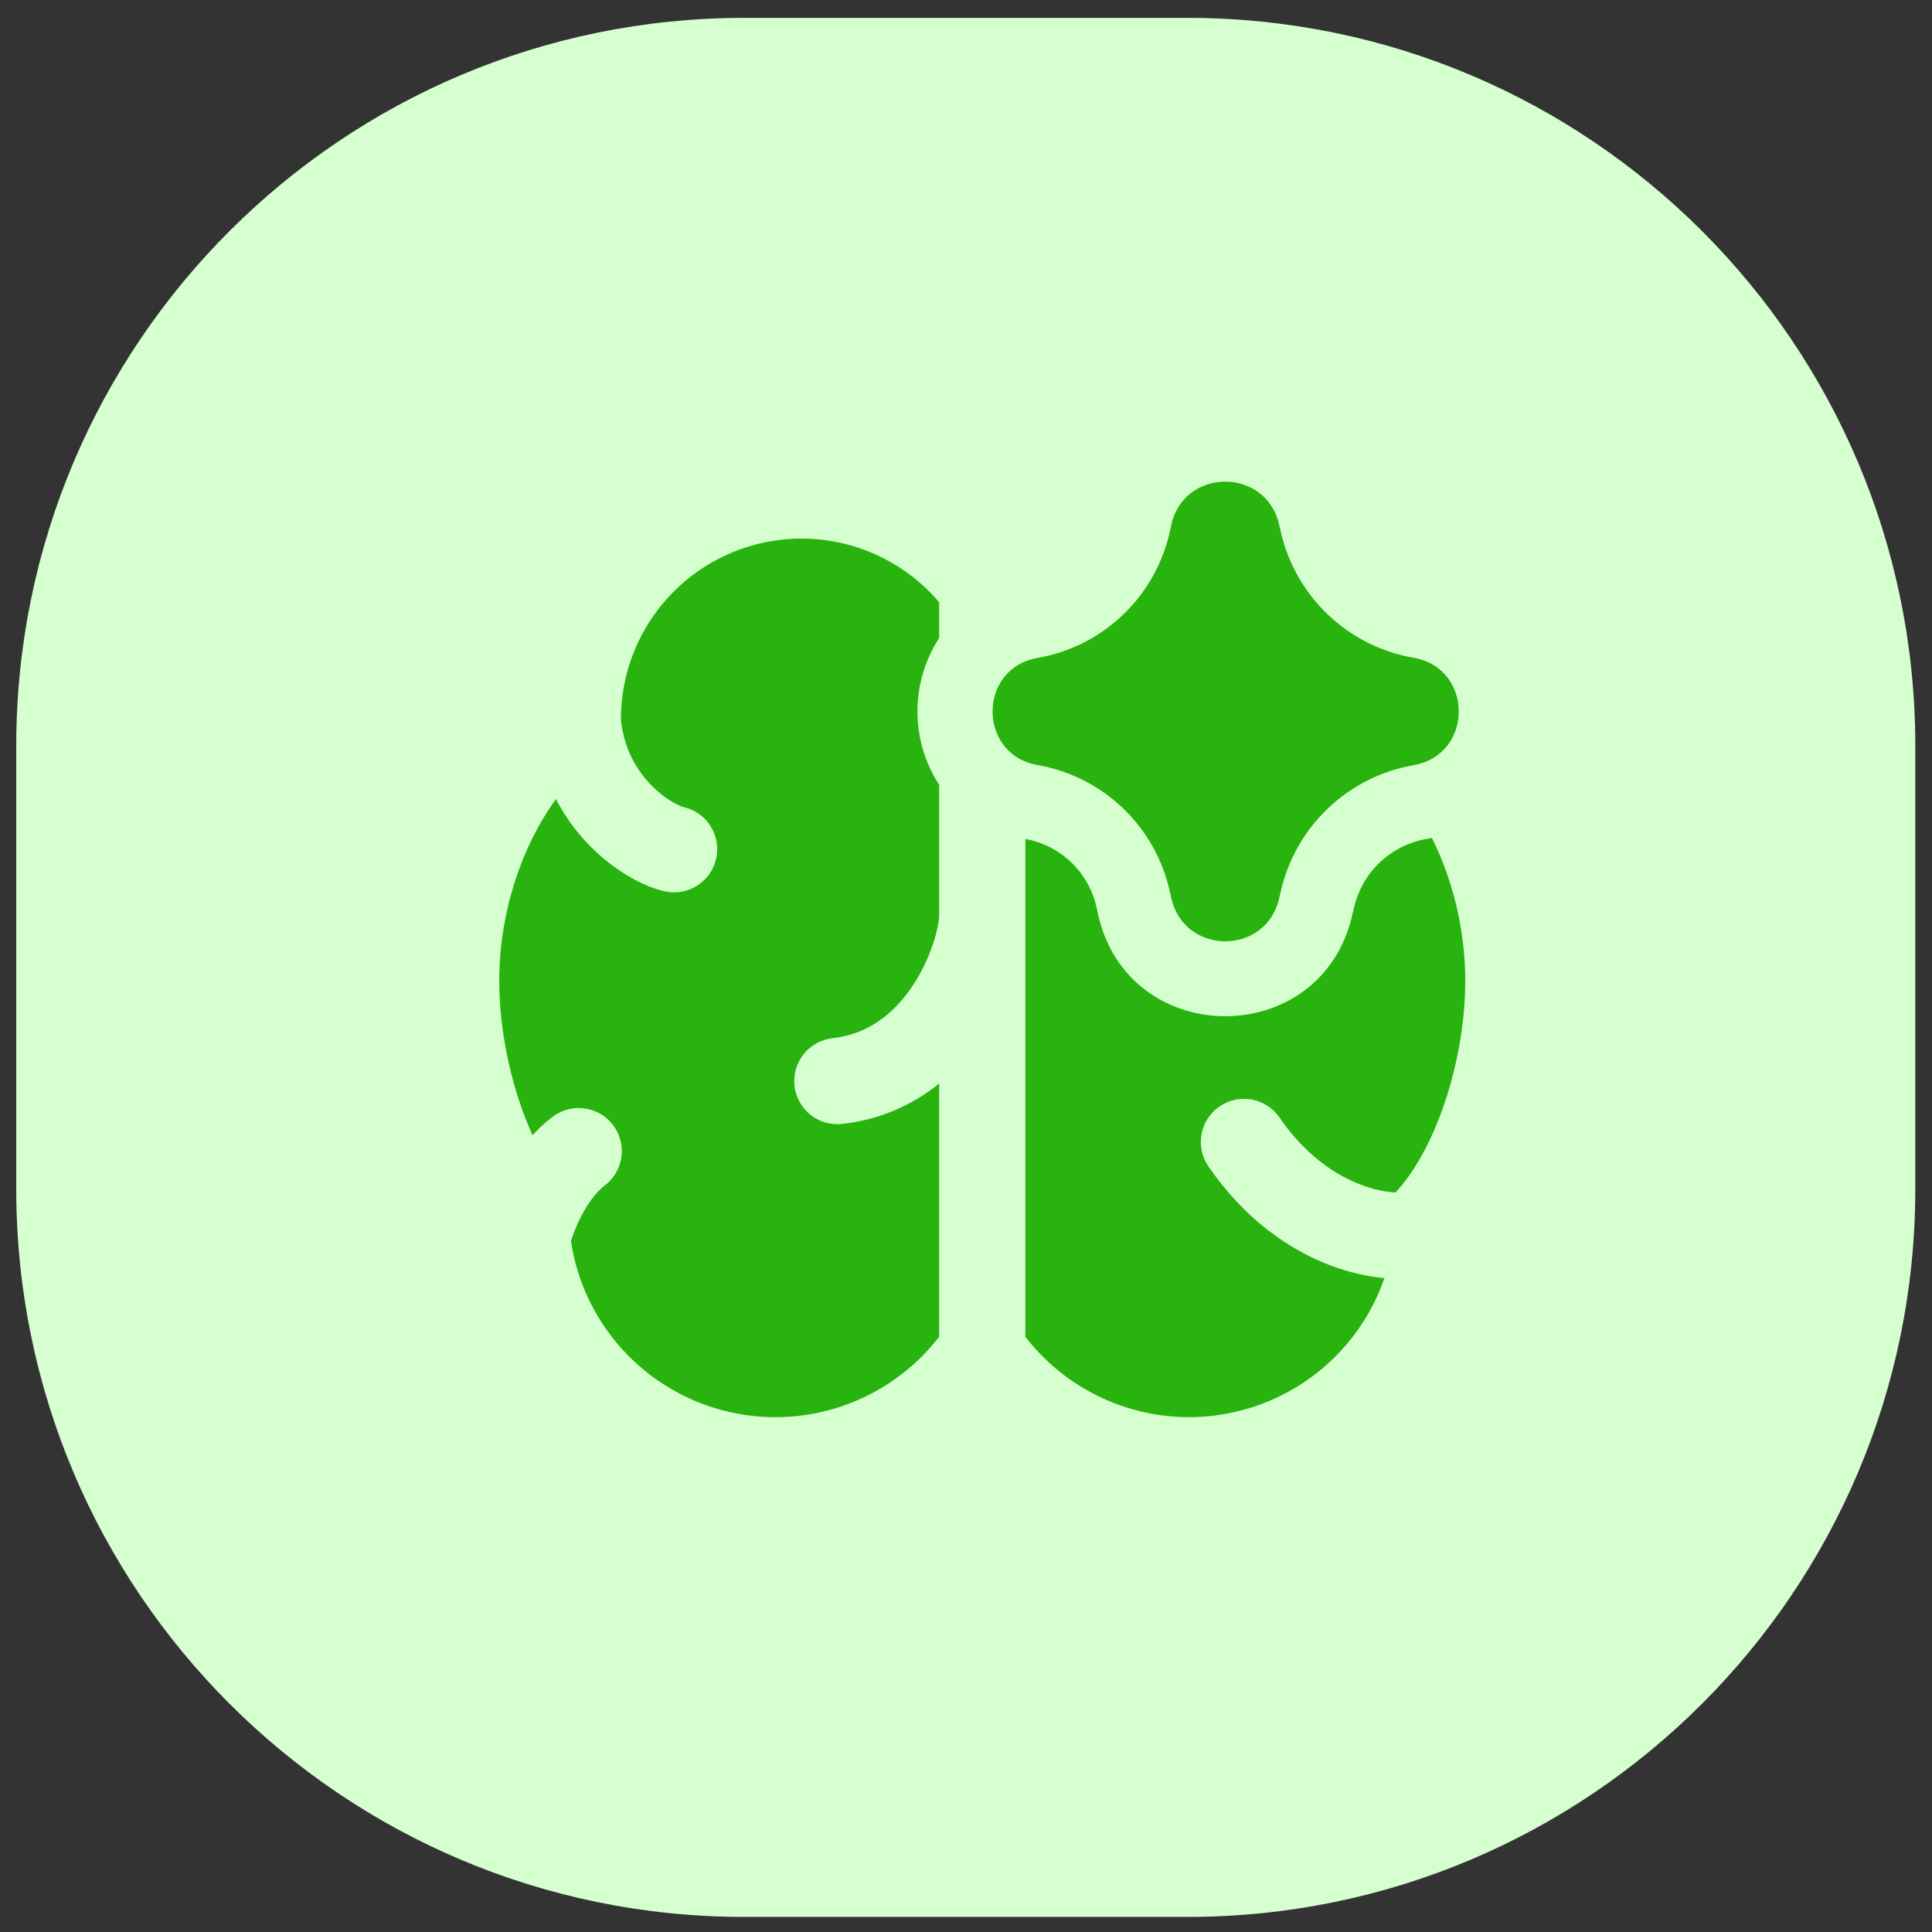 <svg width="56" height="56" viewBox="0 0 56 56" fill="none" xmlns="http://www.w3.org/2000/svg">
<rect x="0" y="0" width="56" height="56" fill="#333333" stroke="none"/>
<path fill-rule="evenodd" clip-rule="evenodd" d="M0.471 28.041V34.463C0.471 46.116 9.918 55.563 21.572 55.563H27.994H34.416C46.069 55.563 55.516 46.116 55.516 34.463V28.041V21.619C55.516 9.965 46.069 0.518 34.415 0.518H27.994H21.572C9.918 0.518 0.471 9.965 0.471 21.619V28.041Z" fill="#D6FFD0"/>
<g clip-path="url(#clip0_12_969)">
<path fill-rule="evenodd" clip-rule="evenodd" d="M33.949 15.218C34.315 13.548 36.697 13.538 37.077 15.208L37.097 15.288L37.131 15.442C37.571 17.31 39.081 18.738 40.975 19.066C42.719 19.37 42.719 21.874 40.975 22.178C40.045 22.341 39.184 22.775 38.499 23.424C37.814 24.074 37.336 24.912 37.125 25.832L37.077 26.038C36.697 27.706 34.317 27.698 33.949 26.024L33.909 25.848C33.707 24.924 33.234 24.082 32.551 23.428C31.868 22.774 31.006 22.338 30.075 22.176C28.335 21.872 28.335 19.372 30.075 19.07C31.004 18.909 31.864 18.475 32.546 17.824C33.228 17.173 33.702 16.334 33.907 15.414L33.935 15.286L33.949 15.218ZM31.787 26.314C31.679 25.814 31.425 25.357 31.057 25.002C30.689 24.646 30.224 24.409 29.721 24.318V38.748C30.381 39.603 31.261 40.263 32.266 40.659C33.271 41.056 34.365 41.173 35.431 40.998C36.498 40.824 37.497 40.365 38.324 39.67C39.151 38.975 39.774 38.069 40.129 37.048C39.596 36.996 39.073 36.873 38.573 36.682C37.383 36.234 36.089 35.352 35.027 33.81C34.839 33.537 34.767 33.2 34.827 32.874C34.887 32.548 35.075 32.259 35.348 32.071C35.621 31.883 35.958 31.811 36.284 31.871C36.61 31.932 36.899 32.119 37.087 32.392C37.851 33.502 38.727 34.07 39.453 34.342C39.821 34.482 40.149 34.542 40.405 34.562L40.451 34.566C41.691 33.218 42.471 30.61 42.471 28.432C42.471 26.964 42.117 25.516 41.505 24.288L41.347 24.318C40.307 24.498 39.479 25.286 39.245 26.314L39.197 26.518C38.301 30.452 32.687 30.428 31.825 26.486L31.787 26.314ZM27.221 22.748C26.811 22.114 26.593 21.376 26.593 20.621C26.593 19.866 26.811 19.128 27.221 18.494V17.454C26.526 16.638 25.598 16.054 24.561 15.782C23.525 15.51 22.43 15.563 21.424 15.933C20.418 16.304 19.55 16.974 18.937 17.853C18.324 18.732 17.996 19.778 17.997 20.85V20.854C18.075 21.634 18.393 22.214 18.761 22.634C19.219 23.156 19.701 23.37 19.815 23.394C19.975 23.43 20.127 23.498 20.261 23.593C20.395 23.688 20.509 23.808 20.596 23.947C20.684 24.086 20.743 24.241 20.771 24.403C20.799 24.565 20.794 24.731 20.758 24.891C20.721 25.051 20.654 25.203 20.559 25.337C20.464 25.471 20.344 25.585 20.205 25.673C20.066 25.76 19.911 25.82 19.749 25.847C19.587 25.875 19.421 25.87 19.261 25.834C18.541 25.668 17.621 25.124 16.881 24.284C16.581 23.942 16.323 23.564 16.115 23.16C15.095 24.57 14.471 26.484 14.471 28.432C14.471 29.902 14.827 31.568 15.437 32.908C15.597 32.727 15.77 32.564 15.957 32.42C16.084 32.31 16.233 32.226 16.394 32.175C16.555 32.124 16.724 32.106 16.892 32.122C17.06 32.138 17.223 32.188 17.372 32.268C17.52 32.349 17.65 32.459 17.755 32.591C17.86 32.724 17.936 32.876 17.98 33.039C18.024 33.202 18.035 33.372 18.012 33.539C17.988 33.706 17.931 33.867 17.844 34.011C17.757 34.156 17.642 34.281 17.505 34.38C17.149 34.662 16.777 35.268 16.549 35.97C16.722 37.132 17.234 38.218 18.019 39.091C18.805 39.965 19.83 40.589 20.967 40.885C22.104 41.181 23.303 41.136 24.415 40.756C25.527 40.376 26.503 39.678 27.221 38.748V31.408C26.416 32.059 25.44 32.466 24.411 32.578C24.247 32.596 24.082 32.582 23.924 32.537C23.767 32.491 23.619 32.415 23.491 32.312C23.363 32.21 23.256 32.083 23.177 31.939C23.097 31.795 23.047 31.637 23.029 31.474C23.011 31.311 23.025 31.146 23.07 30.988C23.116 30.83 23.192 30.683 23.294 30.554C23.397 30.426 23.524 30.319 23.668 30.24C23.811 30.161 23.97 30.11 24.133 30.092C25.151 29.98 25.891 29.394 26.419 28.624C26.955 27.844 27.187 26.988 27.221 26.578V22.748Z" fill="#28B30E"/>
</g>
<defs>
<clipPath id="clip0_12_969">
<rect width="28" height="28" fill="white" transform="translate(14.471 13.518)"/>
</clipPath>
</defs>
</svg>
